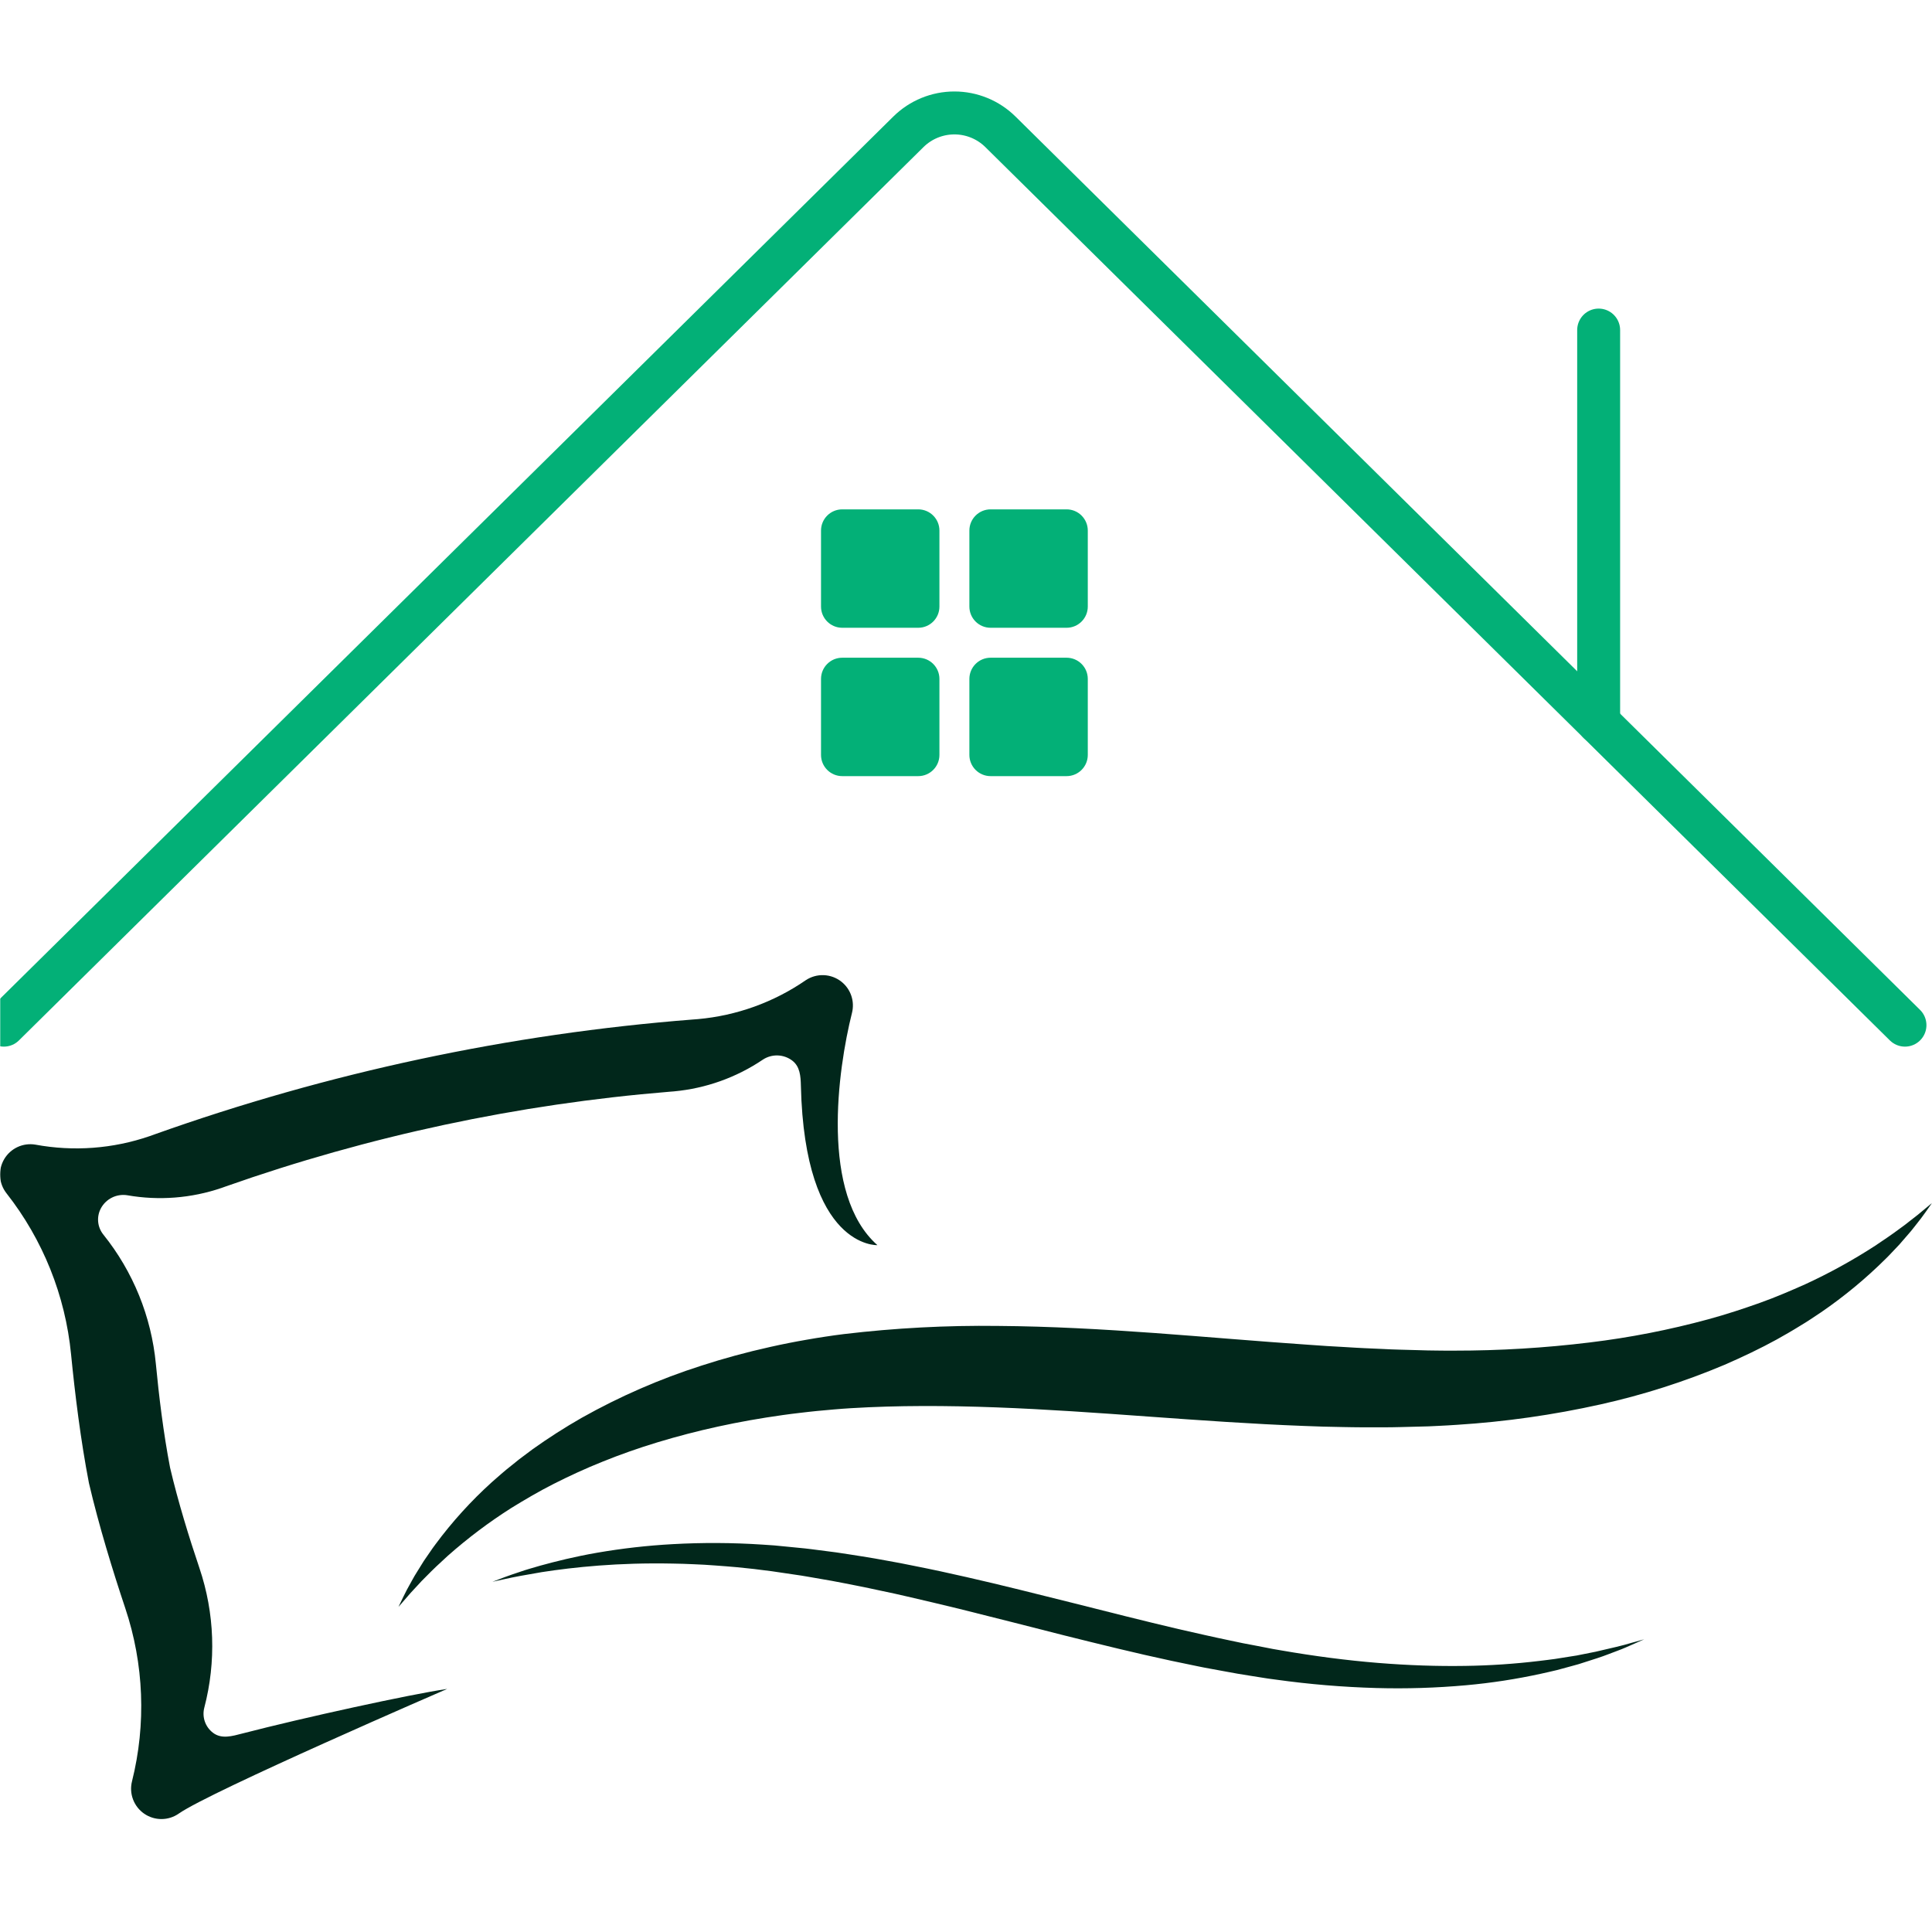 <svg width="1080" height="1080" viewBox="0 0 1080 1080" fill="none" xmlns="http://www.w3.org/2000/svg">
<g clip-path="url(#clip0_1237_189)">
<mask id="mask0_1237_189" style="mask-type:luminance" maskUnits="userSpaceOnUse" x="0" y="0" width="1080" height="1080">
<path d="M1080 0H0V1080H1080V0Z" fill="white"/>
</mask>
<g mask="url(#mask0_1237_189)">
<path d="M1064.89 573.068L559.249 73.697C552.397 66.93 543.153 63.135 533.522 63.135C523.89 63.135 514.647 66.93 507.794 73.697L2.145 573.068" stroke="#03B077" stroke-width="24" stroke-miterlimit="10" stroke-linecap="round"/>
<path d="M893.657 184.504V403.958" stroke="#03B077" stroke-width="24" stroke-miterlimit="10" stroke-linecap="round"/>
<path d="M513.287 284.734H470.814C464.264 284.734 458.954 290.043 458.954 296.593V339.067C458.954 345.617 464.264 350.927 470.814 350.927H513.287C519.837 350.927 525.147 345.617 525.147 339.067V296.593C525.147 290.043 519.837 284.734 513.287 284.734Z" fill="#03B077"/>
<path d="M596.221 284.734H553.748C547.198 284.734 541.888 290.043 541.888 296.593V339.067C541.888 345.617 547.198 350.927 553.748 350.927H596.221C602.771 350.927 608.081 345.617 608.081 339.067V296.593C608.081 290.043 602.771 284.734 596.221 284.734Z" fill="#03B077"/>
<path d="M596.221 367.668H553.748C547.198 367.668 541.888 372.978 541.888 379.528V422.001C541.888 428.551 547.198 433.861 553.748 433.861H596.221C602.771 433.861 608.081 428.551 608.081 422.001V379.528C608.081 372.978 602.771 367.668 596.221 367.668Z" fill="#03B077"/>
<path d="M513.287 367.668H470.814C464.264 367.668 458.954 372.978 458.954 379.528V422.001C458.954 428.551 464.264 433.861 470.814 433.861H513.287C519.837 433.861 525.147 428.551 525.147 422.001V379.528C525.147 372.978 519.837 367.668 513.287 367.668Z" fill="#03B077"/>
<path d="M249.984 944.113C229.235 947.143 169.483 960.226 135.711 968.981C129.733 970.53 123.82 972.321 118.992 968.58C116.907 966.978 115.341 964.796 114.49 962.308C113.639 959.82 113.54 957.136 114.206 954.593C120.941 928.888 119.999 901.773 111.496 876.597C105.844 859.864 99.553 839.568 95.07 820.422C91.352 801.112 88.807 780.026 87.129 762.434C84.614 735.982 74.405 710.845 57.764 690.13C56.117 688.08 55.111 685.59 54.872 682.972C54.634 680.353 55.173 677.723 56.423 675.409C57.83 672.817 60.008 670.727 62.656 669.429C65.304 668.13 68.291 667.688 71.202 668.162C88.821 671.246 106.934 669.835 123.864 664.059C124.636 663.785 125.405 663.512 126.175 663.233C206.255 634.998 289.64 617.201 374.27 610.284L376.714 610.088C394.526 608.447 411.637 602.34 426.463 592.332C428.927 590.711 431.834 589.896 434.782 590C437.729 590.104 440.572 591.122 442.915 592.913C447.191 596.218 447.576 601.521 447.7 606.898C449.817 698.1 490.479 696.045 490.479 696.045C458.459 667.743 468.244 598.17 476.27 566.185C477.062 563.025 476.928 559.704 475.882 556.618C474.837 553.533 472.924 550.814 470.374 548.787C467.563 546.552 464.114 545.267 460.526 545.119C456.937 544.97 453.394 545.965 450.408 547.96C432.531 560.275 411.776 567.76 390.154 569.691C389.164 569.765 388.176 569.842 387.19 569.92C284.561 577.969 183.447 599.549 86.474 634.099L83.673 635.101C63.147 642.165 41.144 643.806 19.798 639.862C16.422 639.288 12.951 639.749 9.842 641.186C6.733 642.622 4.132 644.967 2.382 647.91C0.631 650.854 -0.186 654.258 0.036 657.676C0.259 661.093 1.511 664.363 3.629 667.055C23.994 692.987 36.518 724.202 39.721 757.019C41.867 778.874 45.081 805.073 49.721 829.069C55.28 852.87 63.044 878.097 70.005 898.923C80.481 930.188 81.793 963.798 73.788 995.785C72.946 999.139 73.15 1002.67 74.373 1005.9C75.595 1009.14 77.778 1011.92 80.627 1013.88C83.477 1015.84 86.857 1016.88 90.315 1016.86C93.773 1016.85 97.143 1015.77 99.972 1013.78C117.741 1001.32 249.984 944.113 249.984 944.113Z" fill="#01271B"/>
<path d="M1080 672.49L1078.45 674.682C1077.42 676.118 1075.95 678.303 1073.89 681.037L1070.33 685.582L1068.25 688.193L1065.89 690.928L1063.33 693.88L1061.99 695.44L1060.54 696.989L1057.47 700.224C1056.42 701.331 1055.35 702.496 1054.17 703.616C1043.03 714.686 1030.91 724.721 1017.96 733.595C1014.16 736.113 1010.26 738.801 1006.08 741.262C1004 742.501 1001.92 743.852 999.745 745.067L993.134 748.824C984.129 753.766 974.372 758.439 964.018 762.938C941.628 772.38 918.433 779.787 894.714 785.069C868.319 790.954 841.504 794.768 814.515 796.477C811.013 796.706 807.491 796.929 803.965 797.08L798.655 797.336L793.241 797.481L782.858 797.745C781.102 797.778 779.421 797.859 777.601 797.855L772.186 797.873H761.305C759.473 797.873 757.674 797.857 755.887 797.82L750.497 797.724L739.676 797.493L728.853 797.109C699.932 796.022 670.862 793.95 642.07 791.874C613.279 789.798 584.777 787.767 556.905 786.732C529.033 785.697 501.78 785.6 475.662 787.187C472.506 787.35 469.258 787.649 466.04 787.899C462.821 788.149 459.623 788.465 456.438 788.771C453.252 789.077 450.092 789.47 446.935 789.833C443.778 790.16 440.665 790.626 437.554 791.033C425.13 792.771 413.037 794.915 401.363 797.464C389.689 800.013 378.432 802.965 367.671 806.223C356.911 809.481 346.639 813.115 336.955 817.034C327.245 820.901 318.156 825.148 309.614 829.441C301.086 833.767 293.275 838.398 285.966 842.883C273.381 850.86 261.456 859.833 250.306 869.716C245.676 873.904 241.607 877.773 238.192 881.285L235.694 883.797L233.488 886.193L229.621 890.36C225.138 895.514 222.75 898.266 222.75 898.266L223.913 895.851C224.7 894.266 225.782 891.854 227.383 888.807L230.162 883.758L231.794 880.851C232.404 879.868 233.038 878.843 233.695 877.777L235.76 874.455C236.116 873.878 236.478 873.294 236.847 872.702L238.047 870.946L240.584 867.27C241.46 866.012 242.336 864.688 243.334 863.409C252.701 850.75 263.306 839.055 274.99 828.497C278.434 825.495 281.956 822.3 285.799 819.316C286.751 818.553 287.708 817.784 288.672 817.009L290.118 815.844L291.614 814.72L297.725 810.14C306.544 803.845 315.674 797.998 325.08 792.62C346.366 780.64 368.814 770.853 392.077 763.409C404.431 759.406 417.309 755.883 430.615 752.936C437.264 751.441 444.017 750.102 450.872 748.919C454.298 748.337 457.741 747.717 461.212 747.224C464.68 746.697 468.153 746.191 471.764 745.759C500.343 742.359 529.114 740.837 557.892 741.202C587.066 741.408 616.421 743.073 645.446 745.164C674.465 747.289 703.175 749.797 731.239 751.713L741.738 752.44L752.158 753.035L757.349 753.351C759.085 753.462 760.803 753.557 762.487 753.623L772.634 754.07L777.687 754.313C779.34 754.408 781.148 754.421 782.866 754.479L793.251 754.76L798.166 754.9L803.144 754.968C806.45 755.034 809.755 755.026 813.046 755.016C838.293 755.033 863.517 753.509 888.579 750.452C911.013 747.749 933.219 743.408 955.02 737.465C965.154 734.705 974.713 731.533 983.759 728.315C992.805 725.096 1001.16 721.448 1009.03 717.963C1022.6 711.714 1035.7 704.499 1048.24 696.373C1053.46 692.919 1058.08 689.719 1062 686.792L1064.87 684.697L1067.42 682.691L1071.9 679.202L1080 672.49Z" fill="#01271B"/>
<path d="M919.116 916.381L912.377 919.372C910.165 920.314 907.494 921.589 904.201 922.779C900.908 923.969 897.177 925.547 892.884 926.925L886.1 929.105L882.45 930.276L878.597 931.34L870.385 933.573C867.528 934.279 864.545 934.908 861.471 935.614C847.652 938.639 833.657 940.792 819.568 942.061C802.88 943.563 786.118 944.082 769.369 943.617C750.673 943.091 732.02 941.534 713.496 938.952L709.873 938.467L708.964 938.345L707.977 938.192L706.186 937.913L698.997 936.771L691.766 935.597L684.406 934.259L676.993 932.895L673.275 932.207L669.583 931.464L654.74 928.38C634.908 924.143 614.965 919.193 595.092 914.247C575.246 909.2 555.467 904.125 536.02 899.301C526.283 896.971 516.636 894.609 507.088 892.449L499.948 890.819L492.844 889.313C488.12 888.336 483.445 887.247 478.782 886.377C474.126 885.481 469.511 884.518 464.927 883.692C460.336 882.915 455.792 882.126 451.292 881.326C449.047 880.901 446.801 880.603 444.572 880.267L437.92 879.285L431.419 878.327L424.829 877.5L421.575 877.087L418.404 876.752L412.122 876.094C407.928 875.769 403.797 875.35 399.727 875.106L393.67 874.693C391.668 874.565 389.683 874.509 387.714 874.414C385.746 874.319 383.789 874.218 381.864 874.183L376.125 874.05C360.966 873.738 347.036 874.22 334.712 875.162C322.387 876.104 311.659 877.461 302.846 878.833C294.058 880.304 287.146 881.593 282.461 882.648L275.266 884.231L282.161 881.613C284.409 880.733 287.235 879.837 290.546 878.709C293.852 877.529 297.719 876.463 302.047 875.197C310.736 872.809 321.391 870.134 333.813 867.983C347.741 865.572 361.798 863.973 375.912 863.197C392.661 862.258 409.452 862.341 426.19 863.444L432.815 863.899L439.664 864.564L446.524 865.24C448.824 865.473 451.143 865.669 453.455 865.99C458.087 866.568 462.769 867.173 467.503 867.806C472.219 868.477 476.956 869.268 481.757 870.004C486.558 870.739 491.35 871.607 496.184 872.495L503.464 873.832L510.757 875.29C515.626 876.294 520.557 877.215 525.453 878.308L540.224 881.593C559.975 886.059 579.844 891.122 599.68 896.053C609.588 898.586 619.472 901.073 629.333 903.513L644.072 907.141L658.727 910.653C668.476 912.851 678.146 915.1 687.649 917.057L694.776 918.557L701.978 919.924L709.125 921.308L710.902 921.655L711.695 921.808L712.573 921.959L716.085 922.564C734.721 925.805 752.873 928.161 770.158 929.567C787.442 930.974 803.853 931.495 819.006 931.251C832.812 931.06 846.598 930.139 860.306 928.493C863.368 928.103 866.347 927.783 869.206 927.369L877.453 926.056L881.344 925.446L885.04 924.708L891.938 923.333C900.59 921.345 907.454 919.782 912.053 918.346L919.116 916.381Z" fill="#01271B"/>
</g>
</g>
<defs>
<clipPath id="clip0_1237_189">
<rect width="1080" height="1080" fill="white"/>
</clipPath>
</defs>
</svg>
